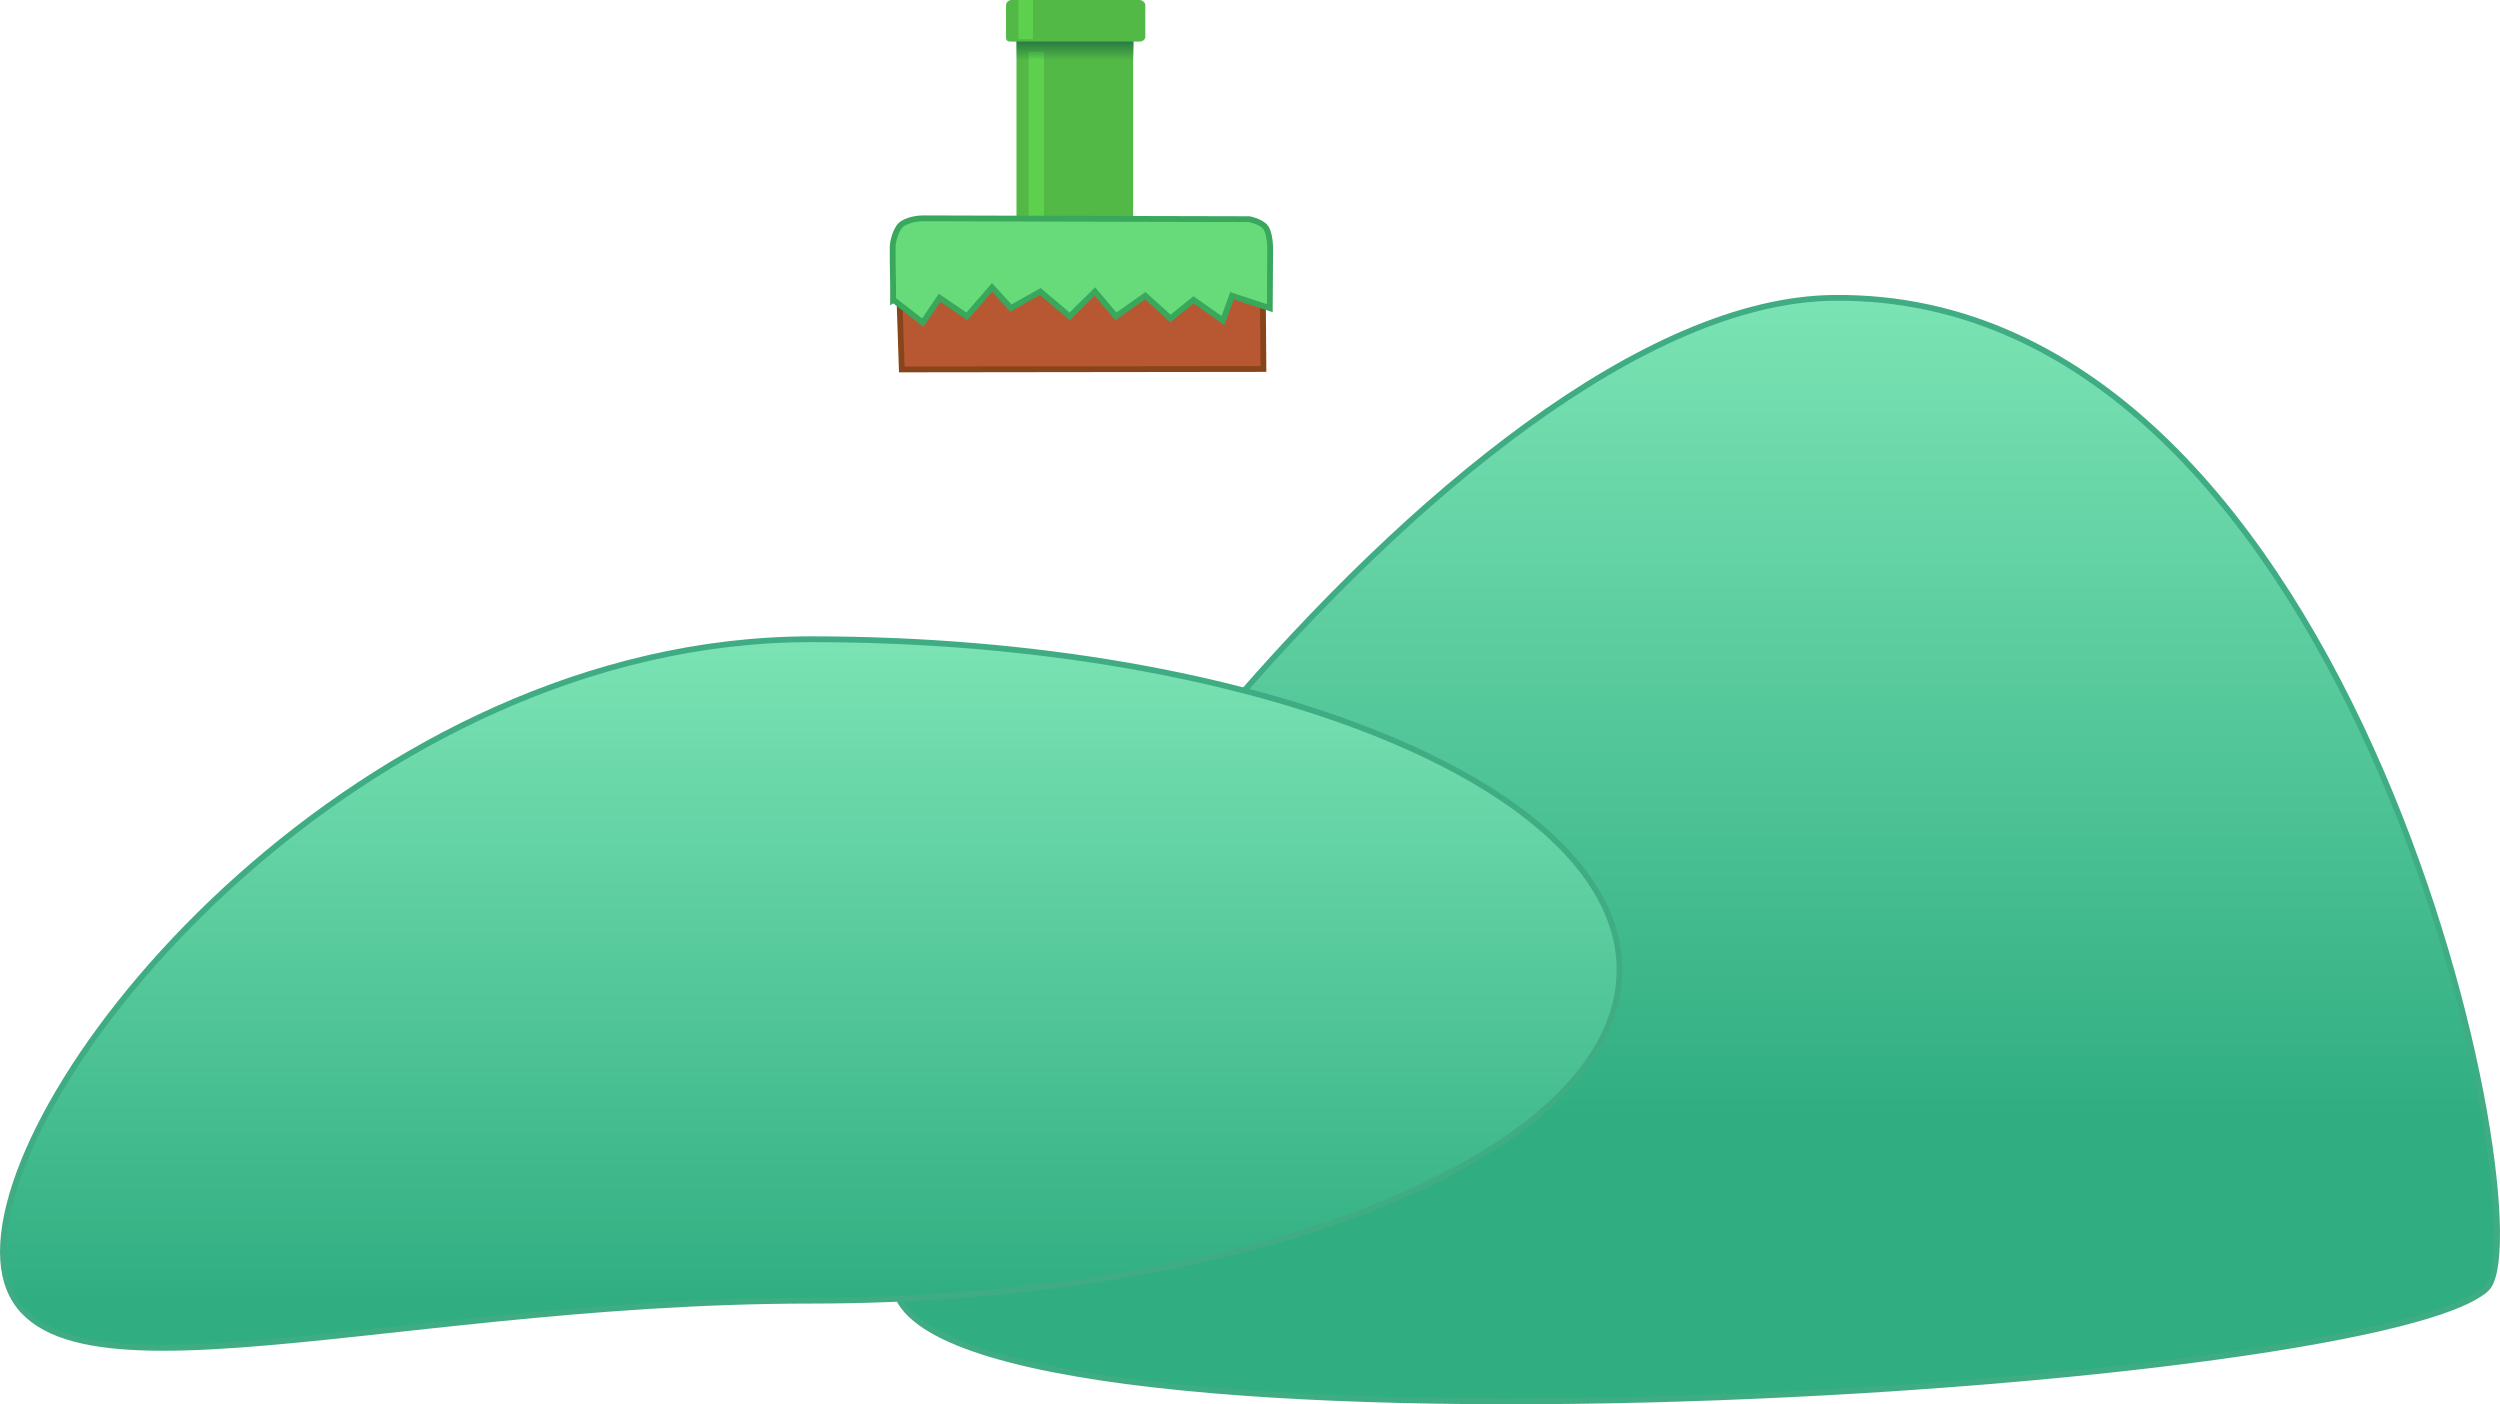 <svg version="1.1" xmlns="http://www.w3.org/2000/svg" xmlns:xlink="http://www.w3.org/1999/xlink" width="430.625" height="241.884" viewBox="0,0,430.625,241.884"><defs><linearGradient x1="278.251" y1="174.276" x2="278.251" y2="177.461" gradientUnits="userSpaceOnUse" id="color-1"><stop offset="0" stop-color="#297b40"/><stop offset="1" stop-color="#297b40" stop-opacity="0"/></linearGradient><linearGradient x1="390.866" y1="218.428" x2="390.866" y2="359.178" gradientUnits="userSpaceOnUse" id="color-2"><stop offset="0" stop-color="#7be3b4"/><stop offset="1" stop-color="#30ae82"/></linearGradient><linearGradient x1="-9.401" y1="308.004" x2="-9.401" y2="406.004" gradientUnits="userSpaceOnUse" id="color-3"><stop offset="0" stop-color="#000000" stop-opacity="0"/><stop offset="1" stop-color="#000000"/></linearGradient><linearGradient x1="232.81" y1="277.231" x2="232.81" y2="391.162" gradientUnits="userSpaceOnUse" id="color-4"><stop offset="0" stop-color="#7be3b4"/><stop offset="1" stop-color="#30ae82"/></linearGradient></defs><g transform="translate(-93.076,-167.12)"><g data-paper-data="{&quot;isPaintingLayer&quot;:true}" fill-rule="nonzero" stroke-linecap="butt" stroke-linejoin="miter" stroke-miterlimit="10" stroke-dasharray="" stroke-dashoffset="0" style="mix-blend-mode: normal"><g data-paper-data="{&quot;index&quot;:null}" stroke="none" stroke-width="1"><path d="M267.305,167.12c2.345,0 18.404,0 22.08,0c0.472,0 0.973,0.486 0.973,0.851c0,0.829 0,4.039 0,5.52c0,0.451 -0.526,0.796 -0.973,0.796c-2.077,0 -17.73,0 -22.08,0c-0.71,0 -0.941,-0.184 -0.941,-0.737c0,-1.506 0,-4.663 0,-5.52c0,-0.463 0.389,-0.91 0.941,-0.91z" fill="#52b846"/><path d="M268.503,167.12h2.512v7.167h-2.512z" fill="#5dd14e"/><path d="M268.168,173.872h20.092v48.777h-20.092z" fill="#52b846"/><path d="M270.252,176.023h2.651v46.626h-2.651z" fill="#5dd14e"/><path d="M268.176,177.461v-3.185h20.151v3.185z" fill="url(#color-1)"/></g><path d="M521.316,389.15c-20.5,18.341 -274.2,32.956 -274.2,-1.441c0,-34.397 96.747,-168.567 161.805,-169.281c91.084,-1 122.758,161.45 112.395,170.723z" fill="url(#color-2)" stroke="#40ac84" stroke-width="1"/><path d="" data-paper-data="{&quot;origPos&quot;:null}" fill="url(#color-3)" stroke="none" stroke-width="1.228"/><path d="M372.044,334.196c0,31.461 -62.337,56.965 -139.234,56.965c-76.897,0 -139.234,23.025 -139.234,-8.436c0,-31.461 62.337,-105.495 139.234,-105.495c76.897,0 139.234,25.504 139.234,56.965z" fill="url(#color-4)" stroke="#40ac84" stroke-width="1"/><g stroke-width="1"><path d="M247.918,215.851l62.647,-2.926l0.135,17.753l-62.291,0.076z" data-paper-data="{&quot;origPos&quot;:null,&quot;origRot&quot;:0}" fill="#b85832" stroke="#88451b"/><path d="M311.796,220.202l-6.503,-2.143l-1.561,4.275l-5.061,-3.564l-3.977,3.206l-4.338,-3.92l-5.061,3.562l-3.621,-4.276l-4.333,4.275l-5.067,-4.277l-5.061,2.85l-3.254,-3.564l-4.333,4.988l-4.7,-3.202l-2.892,4.27l-5.061,-3.915l-0.057,0.036c0.027,-3.633 -0.102,-5.507 -0.075,-9.14c0.008,-1.07 0.561,-2.842 1.259,-3.654c0.502,-0.585 2.071,-1.295 4.087,-1.282c4.989,0.032 56.055,0.144 56.055,0.144c0,0 2.081,0.377 2.85,1.435c0.769,1.058 0.776,3.553 0.776,3.553z" data-paper-data="{&quot;origPos&quot;:null,&quot;origRot&quot;:0}" fill="#67db7a" stroke="#39a75c"/></g></g></g></svg>